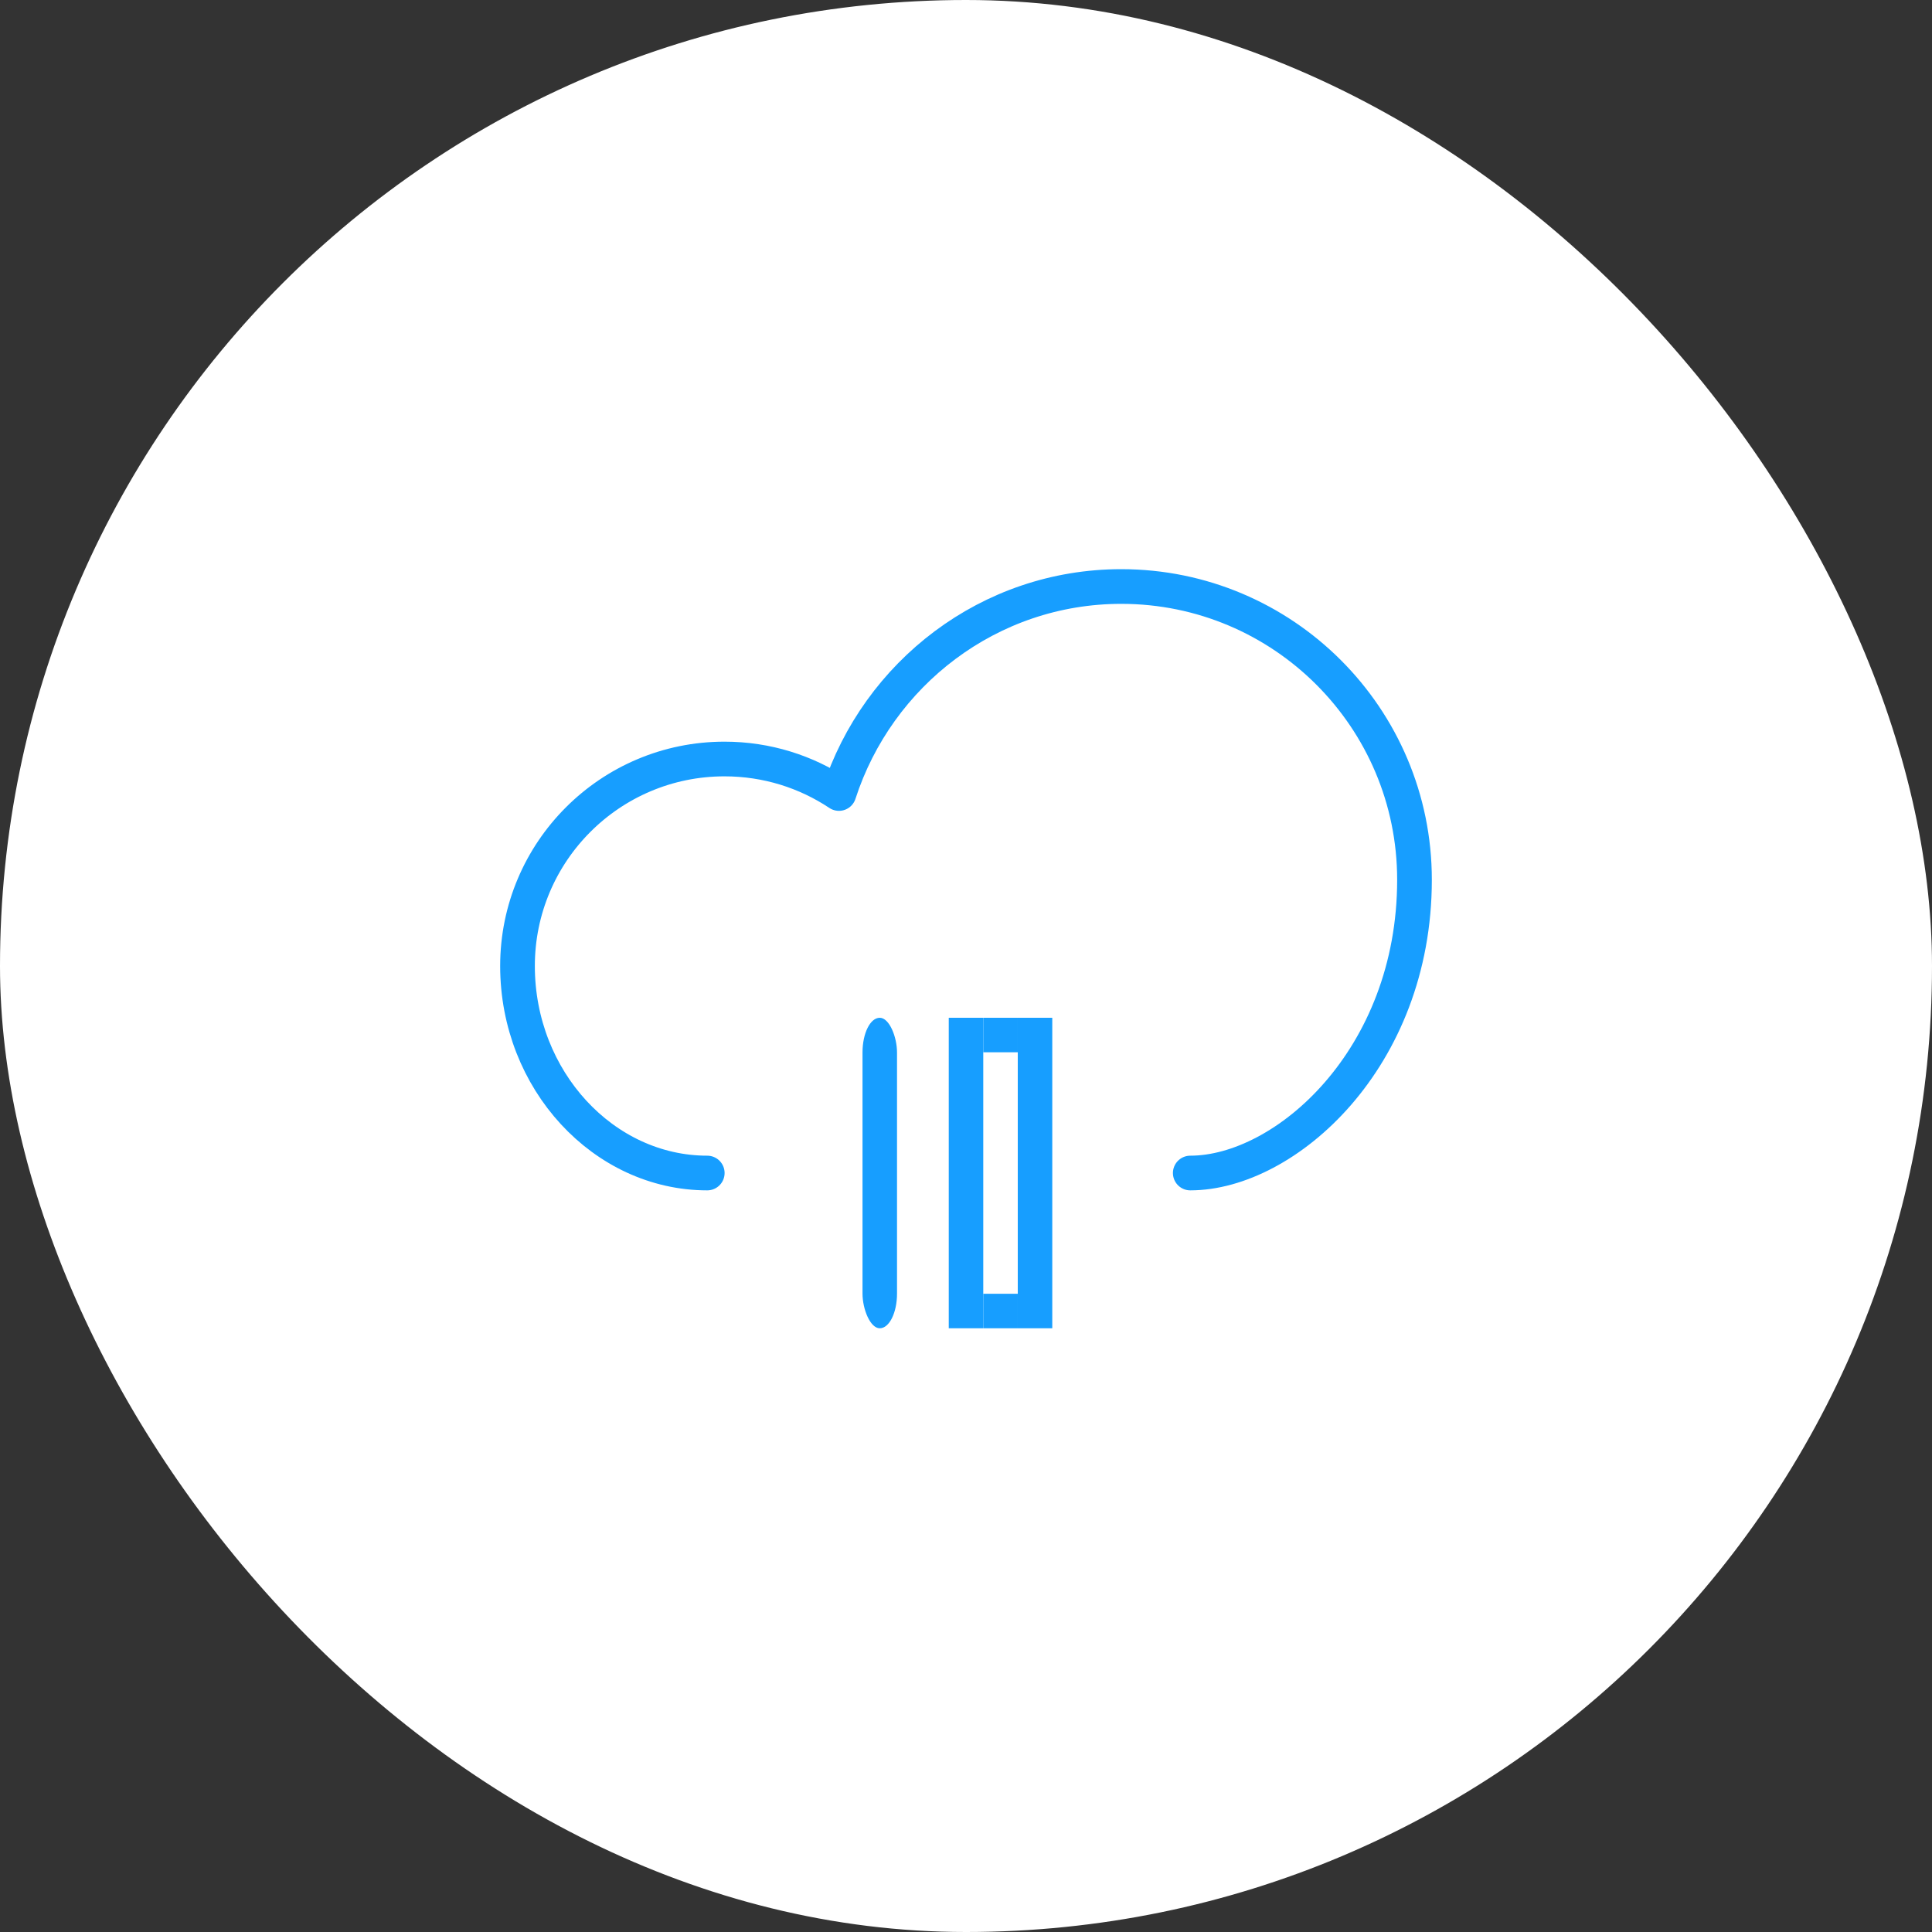 <?xml version="1.0" encoding="UTF-8" standalone="no"?>
<svg width="78px" height="78px" viewBox="0 0 78 78" version="1.1" xmlns="http://www.w3.org/2000/svg" xmlns:xlink="http://www.w3.org/1999/xlink">
    <rect x="0" y="0" width="78" height="78" fill="#333333" stroke="none"/>
    <!-- Generator: Sketch 3.6.1 (26313) - http://www.bohemiancoding.com/sketch -->
    <title>icon</title>
    <desc>Created with Sketch.</desc>
    <defs>
        <radialGradient cx="50%" cy="0%" fx="50%" fy="0%" r="134.136%" id="radialGradient-1">
            <stop stop-color="#056585" offset="0%"></stop>
            <stop stop-color="#060629" offset="100%"></stop>
        </radialGradient>
    </defs>
    <g id="Page-1" stroke="none" stroke-width="1" fill="none" fill-rule="evenodd">
        <g id="home" transform="translate(-770, -910)">
            <g id="Features" transform="translate(0, 677)">
                <g id="2" transform="translate(770, 229)">
                    <g id="icon" transform="translate(0, 4)">
                        <rect id="bg" fill="#FFFFFF" x="0" y="0" width="78" height="78" rx="70"></rect>
                        <g id="10-Day-Weather-API-" transform="translate(20.893, 23.679)">
                            <path d="M7.661,23.679 C3.482,23.679 0,19.937 0,15.321 C0,10.706 3.742,6.964 8.357,6.964 C10.066,6.964 11.655,7.477 12.978,8.357 C14.543,3.518 19.048,0 24.375,0 C30.914,0 36.214,5.301 36.214,11.839 C36.214,19.074 30.991,23.679 27.161,23.679" id="Combined-Shape" stroke="#179EFF" stroke-width="1.4" stroke-linecap="round" stroke-linejoin="round"></path>
                            <g id="Group" transform="translate(13.929, 17.411)" fill="#179EFF">
                                <rect id="Rectangle-18" x="0" y="0" width="1.393" height="12.536" rx="1.4"></rect>
                                <rect id="Rectangle-18-Copy" x="3.482" y="0" width="1.393" height="12.536"></rect>
                                <rect id="Rectangle-18-Copy-2" x="6.268" y="0" width="1.393" height="12.536"></rect>
                                <rect id="Rectangle-21" x="4.875" y="0" width="1.393" height="1.393"></rect>
                                <rect id="Rectangle-21-Copy" x="4.875" y="11.143" width="1.393" height="1.393"></rect>
                            </g>
                        </g>
                    </g>
                </g>
            </g>
        </g>
    </g>
</svg>